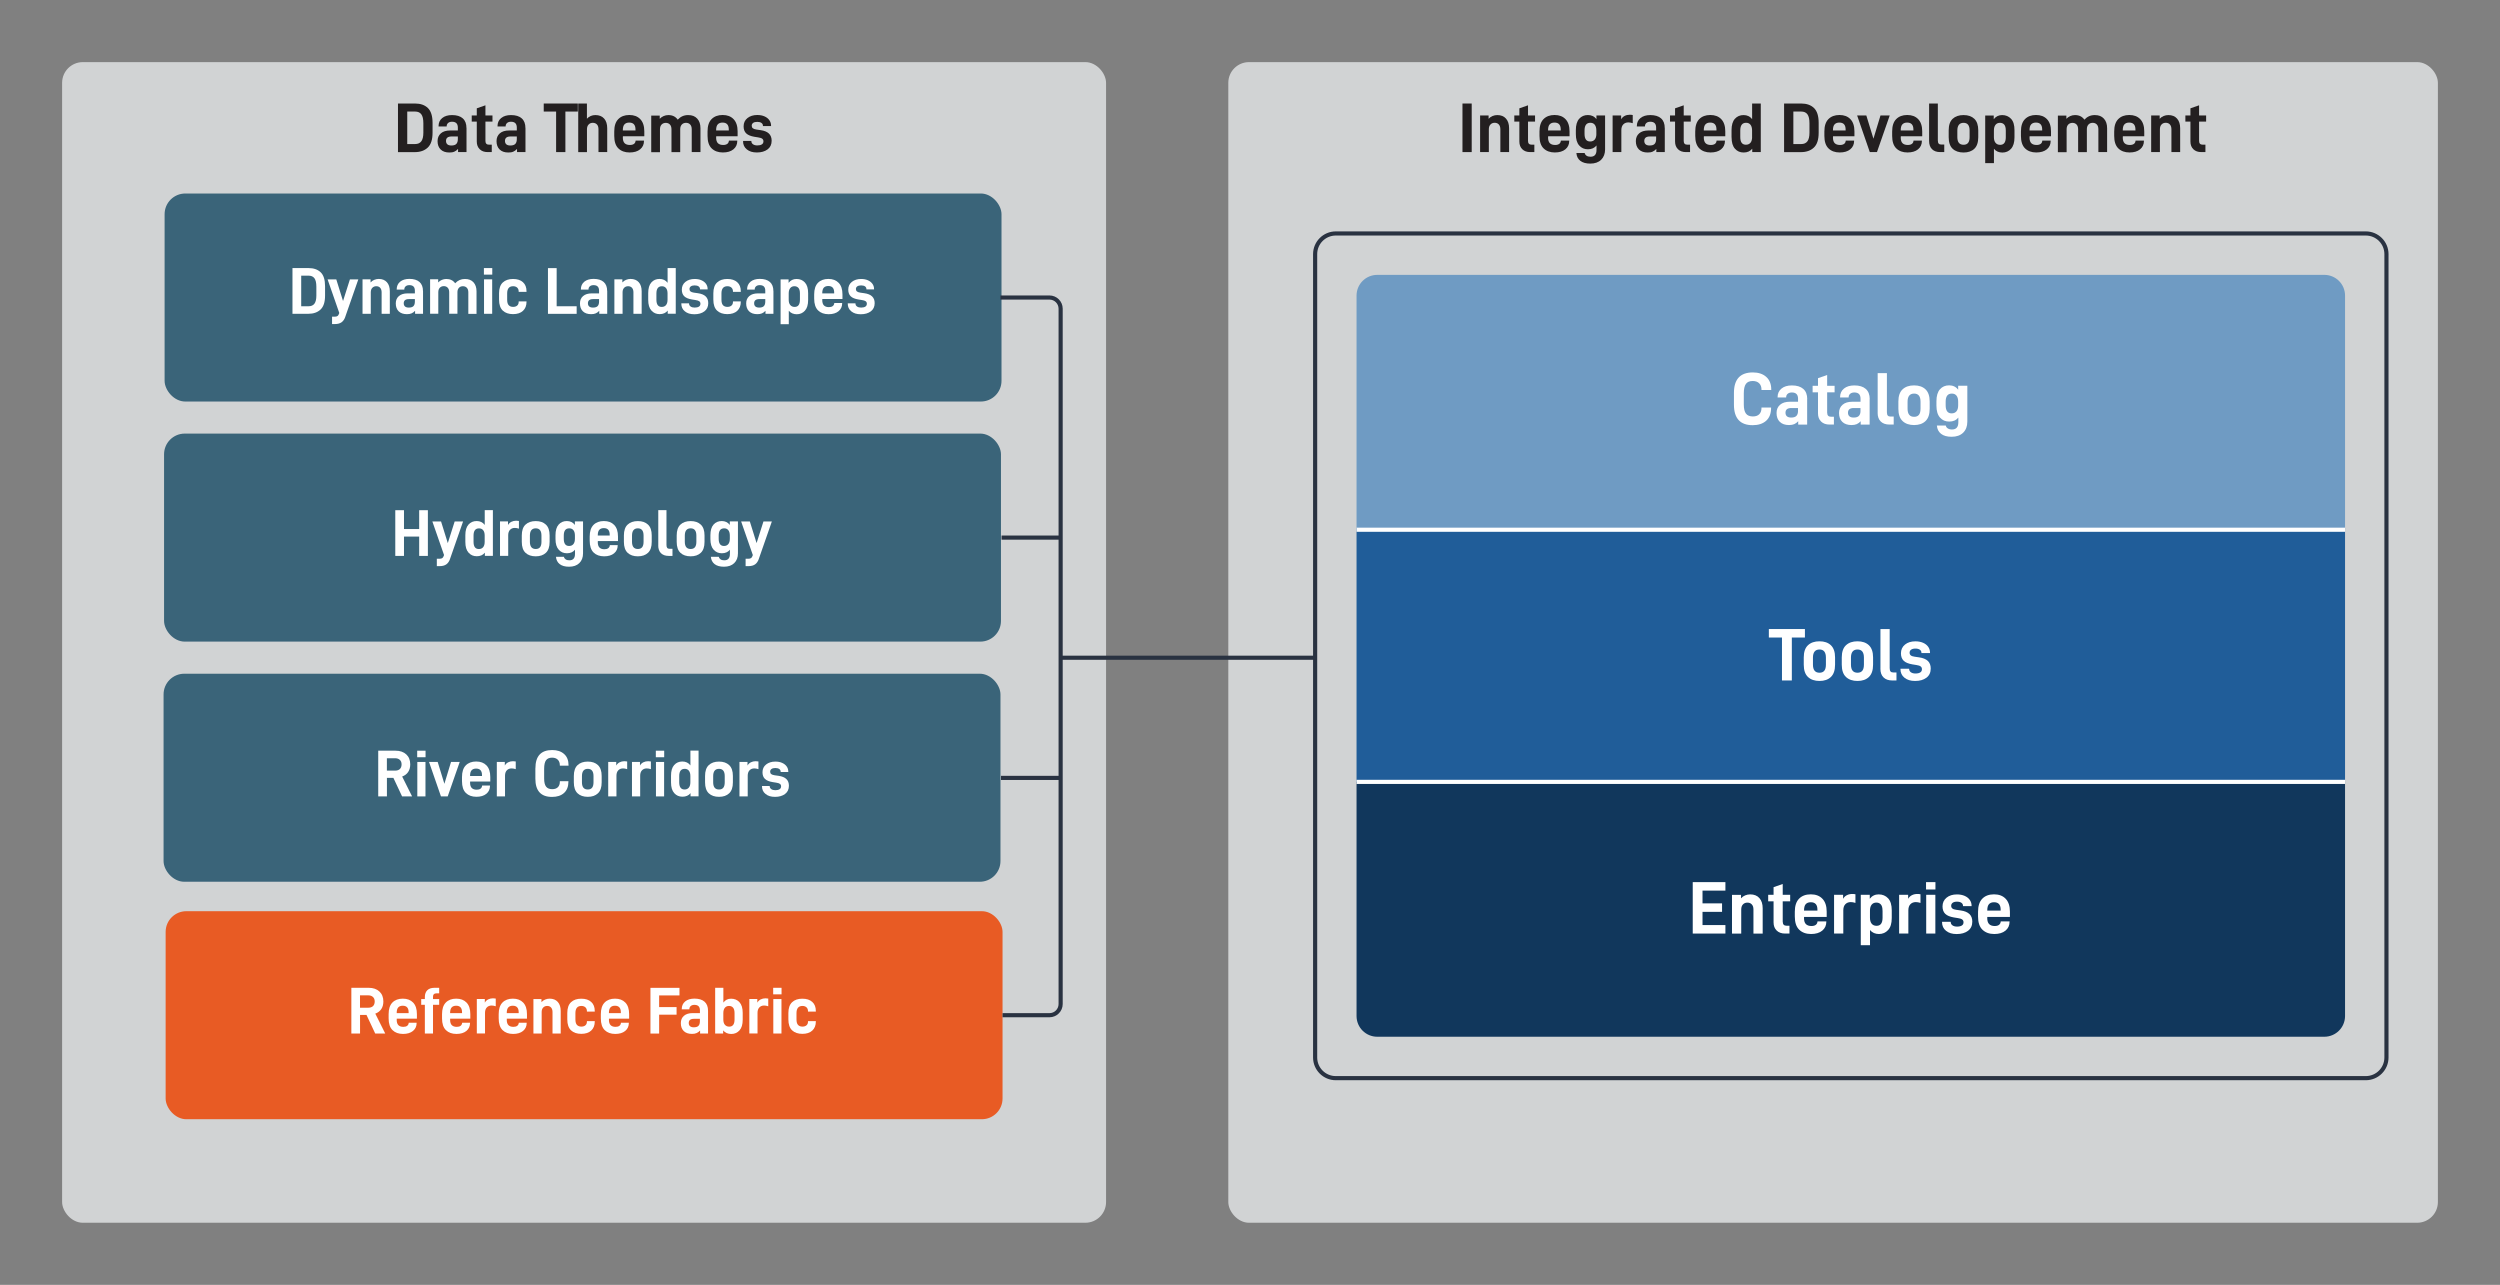 <?xml version="1.0" encoding="UTF-8"?><svg id="Layer_1" xmlns="http://www.w3.org/2000/svg" viewBox="0 0 603.74 310.29"><rect x="0" y="0" width="603.74" height="310.29" fill="#808080" stroke="none"/><defs><style>.cls-1{fill:#fff;}.cls-2{fill:#e85b24;}.cls-3{fill:#d1d3d4;}.cls-4{fill:#231f20;}.cls-5{fill:#205d99;}.cls-6{fill:#11375c;}.cls-7{fill:#6f9bc3;}.cls-8{fill:#3a6479;}.cls-9{stroke:#fff;}.cls-9,.cls-10{fill:none;stroke-miterlimit:10;}.cls-10{stroke:#293241;}</style></defs><rect class="cls-3" x="15" y="15" width="252.11" height="280.29" rx="5" ry="5"/><rect class="cls-3" x="296.63" y="15" width="292.11" height="280.29" rx="5" ry="5"/><g><path class="cls-4" d="M355.41,25v11.73h-2.23v-11.73h2.23Z"/><path class="cls-4" d="M359.49,27.89v.8c.26-.29,.58-.52,.94-.67,.37-.15,.75-.23,1.15-.23,.91,0,1.61,.28,2.11,.85,.5,.57,.75,1.34,.75,2.33v5.76h-2.11v-5.51c0-.5-.12-.88-.37-1.16-.25-.27-.58-.41-1-.41s-.75,.14-1.01,.41c-.27,.27-.4,.66-.4,1.16v5.51h-2.11v-8.84h2.06Z"/><path class="cls-4" d="M369.01,34.04c0,.6,.29,.9,.87,.9h.66v1.79h-1c-.8,0-1.44-.23-1.91-.69-.47-.46-.71-1.08-.71-1.86v-4.81h-1.22v-1.48h1.22v-1.73l2.09-.73v2.46h1.7v1.48h-1.7v4.67Z"/><path class="cls-4" d="M373.85,33.18c0,.66,.15,1.13,.44,1.41s.71,.42,1.26,.42c.42,0,.75-.09,.99-.26,.24-.18,.37-.42,.39-.74l.02-.05h2.01v.08c0,.84-.31,1.51-.93,2.02s-1.47,.76-2.55,.76c-1.13,0-2.03-.33-2.7-.98-.67-.65-1-1.66-1-3.02v-1.07c0-1.33,.32-2.32,.97-2.98,.65-.66,1.54-1,2.67-1s1.99,.33,2.64,1c.65,.67,.98,1.66,.98,2.97v1.17h-5.17v.24Zm0-1.73v.05h3.06v-.22c0-1.12-.5-1.68-1.51-1.68-.5,0-.88,.14-1.15,.43-.27,.28-.4,.76-.4,1.43Z"/><path class="cls-4" d="M380.67,36.95h2.02c.06,.27,.21,.49,.45,.65,.24,.17,.56,.25,.96,.25,.96,0,1.45-.54,1.45-1.63v-1.09c-.49,.61-1.18,.92-2.07,.92s-1.55-.3-2.1-.91c-.55-.61-.82-1.52-.82-2.75v-.97c0-1.22,.27-2.14,.81-2.74s1.24-.9,2.1-.9,1.57,.33,2.06,1v-.9h2.09v8.19c0,1.05-.32,1.89-.95,2.51s-1.51,.93-2.63,.93c-1.03,0-1.83-.23-2.41-.68-.57-.45-.89-1.08-.94-1.89Zm4.84-4.62v-.82c0-.6-.13-1.06-.38-1.38s-.61-.48-1.06-.48c-.94,0-1.41,.62-1.41,1.85v.82c0,1.24,.45,1.85,1.36,1.85,.48,0,.84-.16,1.11-.48,.26-.32,.39-.78,.39-1.38Z"/><path class="cls-4" d="M391.5,27.89v.92c.22-.37,.5-.65,.87-.83,.36-.18,.77-.27,1.22-.27,.26,0,.5,.02,.71,.07v1.97c-.4-.12-.75-.19-1.05-.19-.51,0-.92,.16-1.23,.48-.31,.32-.47,.78-.47,1.38v5.3h-2.11v-8.84h2.06Z"/><path class="cls-4" d="M402.04,30.92v5.81h-2.04v-.76c-.29,.31-.6,.53-.91,.66-.31,.14-.71,.2-1.18,.2-.91,0-1.61-.24-2.11-.73-.5-.49-.75-1.16-.75-2.02,0-.79,.27-1.42,.8-1.88,.53-.46,1.27-.69,2.23-.69h1.87v-.7c0-.94-.47-1.41-1.41-1.41-.4,0-.71,.1-.94,.3-.23,.2-.35,.46-.35,.79v.05h-1.96v-.07c0-.83,.29-1.48,.88-1.96,.59-.48,1.38-.72,2.38-.72,1.12,0,1.98,.26,2.58,.79,.6,.53,.9,1.31,.9,2.34Zm-2.09,2.67v-.63h-1.53c-.88,0-1.33,.36-1.33,1.07s.43,1.11,1.29,1.11c.56,0,.96-.13,1.2-.38,.24-.25,.37-.64,.37-1.16Z"/><path class="cls-4" d="M406.61,34.04c0,.6,.29,.9,.87,.9h.66v1.79h-1c-.8,0-1.44-.23-1.91-.69-.47-.46-.71-1.08-.71-1.86v-4.81h-1.22v-1.48h1.22v-1.73l2.09-.73v2.46h1.7v1.48h-1.7v4.67Z"/><path class="cls-4" d="M411.46,33.18c0,.66,.15,1.13,.44,1.41s.71,.42,1.26,.42c.42,0,.75-.09,.99-.26,.24-.18,.37-.42,.39-.74l.02-.05h2.01v.08c0,.84-.31,1.51-.93,2.02s-1.47,.76-2.55,.76c-1.13,0-2.03-.33-2.7-.98-.67-.65-1-1.66-1-3.02v-1.07c0-1.33,.32-2.32,.97-2.98,.65-.66,1.54-1,2.67-1s1.99,.33,2.64,1c.65,.67,.98,1.66,.98,2.97v1.17h-5.17v.24Zm0-1.73v.05h3.06v-.22c0-1.12-.5-1.68-1.51-1.68-.5,0-.88,.14-1.15,.43-.27,.28-.4,.76-.4,1.43Z"/><path class="cls-4" d="M418.16,33.18v-1.75c0-1.22,.27-2.14,.81-2.74s1.24-.9,2.1-.9,1.57,.33,2.06,1v-3.79h2.09v11.73h-2.06v-.82c-.49,.61-1.18,.92-2.07,.92s-1.55-.3-2.1-.91c-.55-.61-.82-1.52-.82-2.75Zm4.96-.07v-1.6c0-.6-.13-1.06-.38-1.38s-.61-.48-1.06-.48c-.94,0-1.41,.62-1.41,1.85v1.6c0,1.24,.45,1.85,1.36,1.85,.48,0,.84-.16,1.11-.48,.26-.32,.39-.78,.39-1.38Z"/><path class="cls-4" d="M434.99,25c1.3,0,2.33,.36,3.08,1.09,.75,.72,1.13,1.92,1.13,3.57v2.4c0,1.65-.38,2.85-1.16,3.58-.77,.73-1.81,1.1-3.13,1.1h-4.06v-11.73h4.13Zm1.49,9.13c.33-.44,.5-1.14,.5-2.09v-2.26c0-1-.16-1.72-.49-2.17-.33-.45-.83-.67-1.51-.67h-1.89v7.85h1.89c.67,0,1.17-.22,1.5-.66Z"/><path class="cls-4" d="M442.65,33.18c0,.66,.15,1.13,.44,1.41s.71,.42,1.26,.42c.42,0,.75-.09,.99-.26,.24-.18,.37-.42,.39-.74l.02-.05h2.01v.08c0,.84-.31,1.51-.93,2.02s-1.47,.76-2.55,.76c-1.13,0-2.03-.33-2.7-.98-.67-.65-1-1.66-1-3.02v-1.07c0-1.33,.32-2.32,.97-2.98,.65-.66,1.54-1,2.67-1s1.99,.33,2.64,1c.65,.67,.98,1.66,.98,2.97v1.17h-5.17v.24Zm0-1.73v.05h3.06v-.22c0-1.12-.5-1.68-1.51-1.68-.5,0-.88,.14-1.15,.43-.27,.28-.4,.76-.4,1.43Z"/><path class="cls-4" d="M450.71,27.89l1.72,5.61,1.7-5.61h2.23l-3.08,8.84h-1.73l-3.06-8.84h2.23Z"/><path class="cls-4" d="M459.02,33.18c0,.66,.15,1.13,.44,1.41s.71,.42,1.26,.42c.42,0,.75-.09,.99-.26,.24-.18,.37-.42,.39-.74l.02-.05h2.01v.08c0,.84-.31,1.51-.93,2.02s-1.47,.76-2.55,.76c-1.13,0-2.03-.33-2.7-.98-.67-.65-1-1.66-1-3.02v-1.07c0-1.33,.32-2.32,.97-2.98,.65-.66,1.54-1,2.67-1s1.99,.33,2.64,1c.65,.67,.98,1.66,.98,2.97v1.17h-5.17v.24Zm0-1.73v.05h3.06v-.22c0-1.12-.5-1.68-1.51-1.68-.5,0-.88,.14-1.15,.43-.27,.28-.4,.76-.4,1.43Z"/><path class="cls-4" d="M465.87,34.04v-9.04h2.11v8.91c0,.36,.07,.62,.2,.77,.13,.15,.34,.23,.64,.23h.71v1.82h-.97c-.85,0-1.51-.23-1.98-.7-.47-.46-.71-1.13-.71-1.99Z"/><path class="cls-4" d="M470.6,33.13v-1.65c0-1.26,.32-2.19,.96-2.79,.64-.6,1.52-.9,2.63-.9s1.97,.3,2.6,.9,.95,1.53,.95,2.79v1.65c0,1.27-.32,2.2-.95,2.8s-1.5,.9-2.6,.9-1.99-.3-2.63-.9c-.64-.6-.96-1.54-.96-2.8Zm5.05-1.62c0-1.24-.49-1.85-1.46-1.85s-1.5,.62-1.5,1.85v1.6c0,1.24,.5,1.85,1.5,1.85s1.46-.62,1.46-1.85v-1.6Z"/><path class="cls-4" d="M481.48,27.89v.9c.52-.67,1.2-1,2.02-1,.88,0,1.6,.3,2.16,.9s.83,1.51,.83,2.74v1.75c0,1.22-.28,2.14-.83,2.75s-1.25,.91-2.09,.91-1.55-.3-2.04-.9v3.45h-2.11v-11.49h2.06Zm2.91,3.62c0-.66-.13-1.13-.38-1.42s-.6-.43-1.03-.43c-.45,0-.81,.16-1.07,.48s-.39,.78-.39,1.38v1.6c0,.6,.13,1.06,.4,1.38s.64,.48,1.11,.48c.91,0,1.36-.62,1.36-1.85v-1.6Z"/><path class="cls-4" d="M490.12,33.18c0,.66,.15,1.13,.44,1.41s.71,.42,1.26,.42c.42,0,.75-.09,.99-.26,.24-.18,.37-.42,.39-.74l.02-.05h2.01v.08c0,.84-.31,1.51-.93,2.02s-1.47,.76-2.55,.76c-1.13,0-2.03-.33-2.7-.98-.67-.65-1-1.66-1-3.02v-1.07c0-1.33,.32-2.32,.97-2.98,.65-.66,1.54-1,2.67-1s1.99,.33,2.64,1c.65,.67,.98,1.66,.98,2.97v1.17h-5.17v.24Zm0-1.73v.05h3.06v-.22c0-1.12-.5-1.68-1.51-1.68-.5,0-.88,.14-1.15,.43-.27,.28-.4,.76-.4,1.43Z"/><path class="cls-4" d="M499.02,27.89v.8c.26-.28,.58-.5,.94-.66s.75-.24,1.15-.24c.99,0,1.74,.37,2.26,1.11,.68-.74,1.51-1.11,2.5-1.11s1.67,.28,2.2,.85c.53,.57,.79,1.34,.79,2.33v5.76h-2.11v-5.51c0-.51-.13-.9-.38-1.16s-.59-.4-.99-.4c-.43,0-.77,.14-1.03,.42-.25,.28-.38,.64-.38,1.1v5.56h-2.11v-5.51c0-.51-.13-.9-.38-1.16s-.59-.4-.99-.4-.76,.14-1.02,.41c-.26,.27-.39,.66-.39,1.16v5.51h-2.11v-8.84h2.06Z"/><path class="cls-4" d="M512.64,33.18c0,.66,.15,1.13,.44,1.41s.71,.42,1.26,.42c.42,0,.75-.09,.99-.26,.24-.18,.37-.42,.39-.74l.02-.05h2.01v.08c0,.84-.31,1.51-.93,2.02s-1.47,.76-2.55,.76c-1.13,0-2.03-.33-2.7-.98-.67-.65-1-1.66-1-3.02v-1.07c0-1.33,.32-2.32,.97-2.98,.65-.66,1.54-1,2.67-1s1.99,.33,2.64,1c.65,.67,.98,1.66,.98,2.97v1.17h-5.17v.24Zm0-1.73v.05h3.06v-.22c0-1.12-.5-1.68-1.51-1.68-.5,0-.88,.14-1.15,.43-.27,.28-.4,.76-.4,1.43Z"/><path class="cls-4" d="M521.55,27.89v.8c.26-.29,.58-.52,.94-.67,.37-.15,.75-.23,1.15-.23,.91,0,1.61,.28,2.11,.85,.5,.57,.75,1.34,.75,2.33v5.76h-2.11v-5.51c0-.5-.12-.88-.37-1.16-.25-.27-.58-.41-1-.41s-.75,.14-1.01,.41c-.27,.27-.4,.66-.4,1.16v5.51h-2.11v-8.84h2.06Z"/><path class="cls-4" d="M531.07,34.04c0,.6,.29,.9,.87,.9h.66v1.79h-1c-.8,0-1.44-.23-1.91-.69-.47-.46-.71-1.08-.71-1.86v-4.81h-1.22v-1.48h1.22v-1.73l2.09-.73v2.46h1.7v1.48h-1.7v4.67Z"/></g><rect class="cls-8" x="39.75" y="46.73" width="202.11" height="50.24" rx="5" ry="5"/><rect class="cls-8" x="39.62" y="104.71" width="202.11" height="50.24" rx="5" ry="5"/><rect class="cls-8" x="39.5" y="162.7" width="202.11" height="50.24" rx="5" ry="5"/><rect class="cls-2" x="40" y="220.05" width="202.11" height="50.24" rx="5" ry="5"/><line class="cls-10" x1="241.87" y1="129.83" x2="256.14" y2="129.83"/><line class="cls-10" x1="241.73" y1="187.86" x2="256.14" y2="187.86"/><g><path class="cls-1" d="M74.53,64.74c1.23,0,2.2,.34,2.91,1.02,.71,.68,1.06,1.8,1.06,3.36v2.26c0,1.56-.36,2.68-1.09,3.37-.73,.69-1.71,1.03-2.95,1.03h-3.83v-11.04h3.89Zm1.4,8.6c.32-.42,.47-1.07,.47-1.97v-2.13c0-.94-.16-1.62-.46-2.04-.31-.42-.79-.63-1.42-.63h-1.78v7.39h1.78c.63,0,1.1-.21,1.42-.62Z"/><path class="cls-1" d="M83.39,76.51c-.21,.61-.52,1.05-.92,1.33-.4,.28-.93,.42-1.59,.42h-.69v-1.78h.62c.32,0,.56-.06,.71-.17,.15-.11,.28-.32,.38-.63l.03-.11-2.82-8.1h2.1l1.63,5.23,1.66-5.23h2.03l-3.15,9.04Z"/><path class="cls-1" d="M89.49,67.46v.75c.25-.28,.54-.49,.89-.63,.35-.14,.71-.22,1.08-.22,.85,0,1.51,.27,1.98,.8s.7,1.26,.7,2.19v5.43h-1.98v-5.19c0-.47-.12-.83-.35-1.09-.23-.26-.55-.38-.94-.38s-.7,.13-.95,.38-.38,.62-.38,1.09v5.19h-1.99v-8.32h1.94Z"/><path class="cls-1" d="M102.16,70.31v5.47h-1.92v-.72c-.28,.29-.56,.5-.86,.62-.29,.13-.66,.19-1.11,.19-.85,0-1.52-.23-1.99-.69-.47-.46-.7-1.09-.7-1.91,0-.75,.25-1.34,.75-1.77,.5-.43,1.2-.65,2.1-.65h1.76v-.66c0-.89-.44-1.33-1.33-1.33-.37,0-.67,.09-.89,.28-.22,.19-.33,.44-.33,.75v.05h-1.84v-.06c0-.78,.28-1.39,.83-1.85,.55-.45,1.3-.68,2.24-.68,1.06,0,1.87,.25,2.43,.74s.85,1.23,.85,2.2Zm-1.97,2.51v-.59h-1.44c-.83,0-1.25,.34-1.25,1.01s.41,1.04,1.22,1.04c.52,0,.9-.12,1.13-.36,.23-.24,.34-.61,.34-1.1Z"/><path class="cls-1" d="M105.82,67.46v.75c.25-.27,.54-.47,.89-.62s.71-.22,1.08-.22c.93,0,1.64,.35,2.13,1.04,.64-.69,1.42-1.04,2.35-1.04s1.58,.27,2.07,.8,.74,1.26,.74,2.19v5.43h-1.98v-5.19c0-.48-.12-.85-.36-1.1-.24-.25-.55-.38-.94-.38-.41,0-.73,.13-.97,.39-.24,.26-.36,.61-.36,1.03v5.23h-1.99v-5.19c0-.48-.12-.85-.36-1.1-.24-.25-.55-.38-.94-.38s-.71,.13-.96,.38c-.25,.26-.37,.62-.37,1.09v5.19h-1.98v-8.32h1.94Z"/><path class="cls-1" d="M118.88,64.74v1.58h-2.02v-1.58h2.02Zm-.02,2.72v8.32h-1.97v-8.32h1.97Z"/><path class="cls-1" d="M120.52,72.39v-1.55c0-1.18,.3-2.06,.9-2.62s1.43-.85,2.47-.85,1.83,.26,2.4,.78c.58,.52,.86,1.25,.86,2.18v.16h-1.89v-.1c0-.39-.12-.7-.36-.93-.24-.22-.57-.34-.98-.34-.96,0-1.44,.58-1.44,1.75v1.5c0,.63,.12,1.08,.38,1.34,.25,.27,.61,.4,1.06,.4,.42,0,.74-.11,.98-.32,.24-.21,.36-.51,.36-.9v-.1h1.89v.11c0,.92-.29,1.64-.86,2.17s-1.38,.79-2.4,.79-1.87-.28-2.47-.85-.9-1.45-.9-2.64Z"/><path class="cls-1" d="M134.43,64.74v9.22h4.83v1.83h-6.93v-11.04h2.1Z"/><path class="cls-1" d="M146.64,70.31v5.47h-1.92v-.72c-.28,.29-.56,.5-.86,.62-.29,.13-.66,.19-1.11,.19-.85,0-1.52-.23-1.99-.69-.47-.46-.7-1.09-.7-1.91,0-.75,.25-1.34,.75-1.77,.5-.43,1.2-.65,2.1-.65h1.76v-.66c0-.89-.44-1.33-1.33-1.33-.37,0-.67,.09-.89,.28-.22,.19-.33,.44-.33,.75v.05h-1.84v-.06c0-.78,.28-1.39,.83-1.85,.55-.45,1.3-.68,2.24-.68,1.06,0,1.87,.25,2.43,.74s.85,1.23,.85,2.2Zm-1.97,2.51v-.59h-1.44c-.83,0-1.25,.34-1.25,1.01s.41,1.04,1.22,1.04c.52,0,.9-.12,1.13-.36,.23-.24,.34-.61,.34-1.1Z"/><path class="cls-1" d="M150.3,67.46v.75c.25-.28,.54-.49,.89-.63,.35-.14,.71-.22,1.08-.22,.85,0,1.52,.27,1.99,.8,.47,.53,.7,1.26,.7,2.19v5.43h-1.99v-5.19c0-.47-.12-.83-.35-1.09-.24-.26-.55-.38-.94-.38s-.7,.13-.95,.38c-.25,.26-.38,.62-.38,1.09v5.19h-1.98v-8.32h1.94Z"/><path class="cls-1" d="M156.54,72.44v-1.65c0-1.15,.25-2.01,.76-2.58s1.17-.85,1.98-.85,1.48,.31,1.94,.94v-3.57h1.97v11.04h-1.94v-.77c-.46,.58-1.11,.86-1.95,.86s-1.46-.29-1.98-.86c-.52-.57-.78-1.43-.78-2.58Zm4.67-.06v-1.5c0-.57-.12-1-.36-1.3s-.57-.45-1-.45c-.89,0-1.33,.58-1.33,1.75v1.5c0,1.16,.43,1.74,1.28,1.74,.45,0,.79-.15,1.04-.45s.37-.73,.37-1.3Z"/><path class="cls-1" d="M164.54,73.32v-.06h1.86v.03c0,.31,.13,.55,.38,.73,.25,.18,.58,.26,.98,.26,.44,0,.78-.08,1.02-.23,.25-.16,.37-.39,.37-.7,0-.26-.09-.45-.27-.59-.18-.14-.49-.24-.91-.3l-.88-.14c-.83-.14-1.45-.39-1.84-.77-.39-.37-.59-.91-.59-1.6,0-.79,.29-1.42,.87-1.88,.58-.46,1.33-.7,2.23-.7,.62,0,1.17,.1,1.64,.31,.48,.21,.84,.5,1.1,.86,.26,.37,.39,.78,.39,1.24v.1h-1.84v-.05c0-.29-.12-.51-.34-.67-.23-.16-.55-.24-.95-.24s-.71,.08-.93,.24c-.21,.16-.32,.37-.32,.64,0,.25,.08,.44,.25,.58s.43,.23,.81,.29l.98,.14c.83,.12,1.46,.37,1.87,.77,.42,.4,.62,.94,.62,1.63,0,.85-.31,1.51-.93,1.98-.62,.46-1.42,.7-2.42,.7s-1.71-.23-2.29-.7c-.58-.46-.86-1.08-.86-1.86Z"/><path class="cls-1" d="M172.27,72.39v-1.55c0-1.18,.3-2.06,.9-2.62,.6-.57,1.43-.85,2.47-.85s1.82,.26,2.4,.78c.58,.52,.86,1.25,.86,2.18v.16h-1.89v-.1c0-.39-.12-.7-.36-.93-.24-.22-.57-.34-.98-.34-.96,0-1.44,.58-1.44,1.75v1.5c0,.63,.13,1.08,.38,1.34,.25,.27,.61,.4,1.06,.4,.42,0,.74-.11,.98-.32,.24-.21,.36-.51,.36-.9v-.1h1.89v.11c0,.92-.29,1.64-.86,2.17s-1.38,.79-2.4,.79-1.87-.28-2.47-.85c-.6-.57-.9-1.45-.9-2.64Z"/><path class="cls-1" d="M186.78,70.31v5.47h-1.92v-.72c-.28,.29-.56,.5-.86,.62-.29,.13-.66,.19-1.11,.19-.85,0-1.52-.23-1.99-.69-.47-.46-.7-1.09-.7-1.91,0-.75,.25-1.34,.75-1.77,.5-.43,1.2-.65,2.1-.65h1.76v-.66c0-.89-.44-1.33-1.33-1.33-.37,0-.67,.09-.89,.28-.22,.19-.33,.44-.33,.75v.05h-1.84v-.06c0-.78,.28-1.39,.83-1.85,.55-.45,1.3-.68,2.24-.68,1.06,0,1.87,.25,2.43,.74s.85,1.23,.85,2.2Zm-1.97,2.51v-.59h-1.44c-.83,0-1.25,.34-1.25,1.01s.41,1.04,1.22,1.04c.52,0,.9-.12,1.13-.36,.23-.24,.34-.61,.34-1.1Z"/><path class="cls-1" d="M190.44,67.46v.85c.49-.63,1.13-.94,1.91-.94,.83,0,1.51,.28,2.03,.85,.52,.57,.78,1.42,.78,2.58v1.65c0,1.15-.26,2.01-.78,2.58-.52,.57-1.18,.86-1.97,.86s-1.46-.28-1.92-.85v3.25h-1.98v-10.82h1.94Zm2.74,3.41c0-.62-.12-1.06-.36-1.34-.24-.27-.56-.41-.97-.41-.43,0-.76,.15-1.01,.45s-.37,.73-.37,1.3v1.5c0,.57,.12,1,.38,1.3s.6,.45,1.05,.45c.85,0,1.28-.58,1.28-1.74v-1.5Z"/><path class="cls-1" d="M198.57,72.44c0,.62,.14,1.06,.42,1.33s.67,.4,1.18,.4c.39,0,.7-.08,.93-.25,.22-.17,.35-.4,.37-.7l.02-.05h1.89v.08c0,.79-.29,1.42-.88,1.91-.59,.48-1.39,.72-2.4,.72-1.07,0-1.92-.31-2.54-.92s-.94-1.56-.94-2.84v-1.01c0-1.25,.3-2.18,.91-2.81,.61-.62,1.45-.94,2.51-.94s1.88,.31,2.49,.94c.61,.63,.92,1.56,.92,2.8v1.1h-4.87v.22Zm0-1.63v.05h2.88v-.21c0-1.06-.47-1.58-1.42-1.58-.47,0-.83,.13-1.08,.4s-.38,.71-.38,1.34Z"/><path class="cls-1" d="M204.73,73.32v-.06h1.86v.03c0,.31,.12,.55,.38,.73s.58,.26,.98,.26c.44,0,.78-.08,1.02-.23,.25-.16,.37-.39,.37-.7,0-.26-.09-.45-.27-.59s-.49-.24-.91-.3l-.88-.14c-.83-.14-1.45-.39-1.84-.77-.39-.37-.59-.91-.59-1.6,0-.79,.29-1.42,.87-1.88,.58-.46,1.33-.7,2.23-.7,.62,0,1.17,.1,1.64,.31s.84,.5,1.1,.86,.39,.78,.39,1.24v.1h-1.84v-.05c0-.29-.11-.51-.34-.67s-.55-.24-.95-.24-.71,.08-.93,.24c-.21,.16-.32,.37-.32,.64,0,.25,.08,.44,.25,.58,.17,.14,.44,.23,.81,.29l.98,.14c.83,.12,1.46,.37,1.87,.77,.42,.4,.62,.94,.62,1.63,0,.85-.31,1.51-.93,1.98-.62,.46-1.42,.7-2.42,.7s-1.71-.23-2.29-.7c-.58-.46-.86-1.08-.86-1.86Z"/></g><g><path class="cls-4" d="M100.25,25c1.3,0,2.33,.36,3.08,1.09,.75,.72,1.13,1.92,1.13,3.57v2.4c0,1.65-.38,2.85-1.16,3.58-.77,.73-1.81,1.1-3.13,1.1h-4.06v-11.73h4.13Zm1.49,9.13c.33-.44,.5-1.14,.5-2.09v-2.26c0-1-.16-1.72-.49-2.17-.33-.45-.83-.67-1.51-.67h-1.89v7.85h1.89c.67,0,1.17-.22,1.5-.66Z"/><path class="cls-4" d="M112.66,30.92v5.81h-2.04v-.76c-.29,.31-.6,.53-.91,.66-.31,.14-.71,.2-1.18,.2-.91,0-1.61-.24-2.11-.73-.5-.49-.75-1.16-.75-2.02,0-.79,.27-1.42,.8-1.88,.53-.46,1.27-.69,2.23-.69h1.87v-.7c0-.94-.47-1.41-1.41-1.41-.4,0-.71,.1-.94,.3-.23,.2-.35,.46-.35,.79v.05h-1.96v-.07c0-.83,.29-1.48,.88-1.96,.59-.48,1.38-.72,2.38-.72,1.12,0,1.98,.26,2.58,.79,.6,.53,.9,1.31,.9,2.34Zm-2.09,2.67v-.63h-1.53c-.88,0-1.33,.36-1.33,1.07s.43,1.11,1.29,1.11c.56,0,.96-.13,1.2-.38,.24-.25,.37-.64,.37-1.16Z"/><path class="cls-4" d="M117.23,34.04c0,.6,.29,.9,.87,.9h.66v1.79h-1c-.8,0-1.44-.23-1.91-.69-.47-.46-.71-1.08-.71-1.86v-4.81h-1.22v-1.48h1.22v-1.73l2.09-.73v2.46h1.7v1.48h-1.7v4.67Z"/><path class="cls-4" d="M126.9,30.92v5.81h-2.04v-.76c-.29,.31-.6,.53-.91,.66-.31,.14-.71,.2-1.18,.2-.91,0-1.61-.24-2.11-.73-.5-.49-.75-1.16-.75-2.02,0-.79,.27-1.42,.8-1.88,.53-.46,1.27-.69,2.23-.69h1.87v-.7c0-.94-.47-1.41-1.41-1.41-.4,0-.71,.1-.94,.3-.23,.2-.35,.46-.35,.79v.05h-1.96v-.07c0-.83,.29-1.48,.88-1.96,.59-.48,1.38-.72,2.38-.72,1.12,0,1.98,.26,2.58,.79,.6,.53,.9,1.31,.9,2.34Zm-2.09,2.67v-.63h-1.53c-.88,0-1.33,.36-1.33,1.07s.43,1.11,1.29,1.11c.56,0,.96-.13,1.2-.38,.24-.25,.37-.64,.37-1.16Z"/><path class="cls-4" d="M136.54,26.94v9.79h-2.24v-9.79h-2.99v-1.94h8.23v1.94h-2.99Z"/><path class="cls-4" d="M141.74,25v3.67c.26-.29,.57-.52,.92-.66,.35-.15,.73-.22,1.12-.22,.91,0,1.61,.28,2.11,.84,.5,.56,.75,1.34,.75,2.34v5.76h-2.11v-5.51c0-.51-.12-.9-.37-1.16s-.58-.4-1-.4-.75,.14-1.01,.41c-.27,.27-.4,.66-.4,1.16v5.51h-2.11v-11.73h2.11Z"/><path class="cls-4" d="M150.41,33.18c0,.66,.15,1.13,.44,1.41s.71,.42,1.26,.42c.42,0,.75-.09,.99-.26,.24-.18,.37-.42,.39-.74l.02-.05h2.01v.08c0,.84-.31,1.51-.93,2.02s-1.47,.76-2.55,.76c-1.13,0-2.03-.33-2.7-.98-.67-.65-1-1.66-1-3.02v-1.07c0-1.33,.32-2.32,.97-2.98,.65-.66,1.54-1,2.67-1s1.99,.33,2.64,1c.65,.67,.98,1.66,.98,2.97v1.17h-5.17v.24Zm0-1.73v.05h3.06v-.22c0-1.12-.5-1.68-1.51-1.68-.5,0-.88,.14-1.15,.43-.27,.28-.4,.76-.4,1.43Z"/><path class="cls-4" d="M159.32,27.89v.8c.26-.28,.58-.5,.94-.66s.75-.24,1.15-.24c.99,0,1.74,.37,2.26,1.11,.68-.74,1.51-1.11,2.5-1.11s1.67,.28,2.2,.85c.53,.57,.79,1.34,.79,2.33v5.76h-2.11v-5.51c0-.51-.13-.9-.38-1.16s-.59-.4-.99-.4c-.43,0-.77,.14-1.03,.42-.25,.28-.38,.64-.38,1.1v5.56h-2.11v-5.51c0-.51-.13-.9-.38-1.16s-.59-.4-.99-.4-.76,.14-1.02,.41c-.26,.27-.39,.66-.39,1.16v5.51h-2.11v-8.84h2.06Z"/><path class="cls-4" d="M172.94,33.18c0,.66,.15,1.13,.44,1.41s.71,.42,1.26,.42c.42,0,.75-.09,.99-.26,.24-.18,.37-.42,.39-.74l.02-.05h2.01v.08c0,.84-.31,1.51-.93,2.02s-1.47,.76-2.55,.76c-1.13,0-2.03-.33-2.7-.98-.67-.65-1-1.66-1-3.02v-1.07c0-1.33,.32-2.32,.97-2.98,.65-.66,1.54-1,2.67-1s1.99,.33,2.64,1c.65,.67,.98,1.66,.98,2.97v1.17h-5.17v.24Zm0-1.73v.05h3.06v-.22c0-1.12-.5-1.68-1.51-1.68-.5,0-.88,.14-1.15,.43-.27,.28-.4,.76-.4,1.43Z"/><path class="cls-4" d="M179.48,34.11v-.07h1.97v.03c0,.33,.13,.59,.4,.77,.27,.19,.61,.28,1.04,.28,.46,0,.83-.08,1.09-.25,.26-.16,.39-.41,.39-.74,0-.27-.1-.48-.29-.63-.19-.15-.52-.25-.97-.32l-.94-.15c-.88-.15-1.54-.42-1.96-.82-.42-.4-.63-.96-.63-1.7,0-.84,.31-1.5,.93-2,.62-.49,1.41-.74,2.37-.74,.66,0,1.24,.11,1.74,.33,.5,.22,.9,.53,1.17,.92,.28,.39,.42,.83,.42,1.32v.1h-1.96v-.05c0-.31-.12-.54-.37-.71-.24-.17-.58-.25-1.01-.25s-.76,.08-.99,.25-.34,.4-.34,.68c0,.26,.09,.46,.26,.61,.18,.15,.46,.25,.86,.31l1.04,.15c.88,.12,1.55,.4,1.99,.82,.44,.42,.66,1,.66,1.73,0,.91-.33,1.61-.99,2.1s-1.51,.74-2.57,.74-1.82-.25-2.43-.74c-.61-.49-.92-1.15-.92-1.98Z"/></g><g><path class="cls-1" d="M103.33,134.25h-2.1v-4.67h-3.67v4.67h-2.1v-11.04h2.1v4.55h3.67v-4.55h2.1v11.04Z"/><path class="cls-1" d="M108.69,134.97c-.21,.61-.52,1.05-.92,1.33-.4,.28-.93,.42-1.59,.42h-.69v-1.78h.62c.32,0,.56-.06,.71-.17,.15-.11,.28-.32,.38-.63l.03-.11-2.82-8.1h2.1l1.63,5.23,1.66-5.23h2.03l-3.15,9.04Z"/><path class="cls-1" d="M112.38,130.91v-1.65c0-1.15,.25-2.01,.76-2.58s1.17-.85,1.98-.85,1.48,.31,1.94,.94v-3.57h1.97v11.04h-1.94v-.77c-.46,.58-1.11,.86-1.95,.86s-1.46-.29-1.98-.86c-.52-.57-.78-1.43-.78-2.58Zm4.67-.06v-1.5c0-.57-.12-1-.36-1.3s-.57-.45-1-.45c-.89,0-1.33,.58-1.33,1.75v1.5c0,1.16,.43,1.74,1.28,1.74,.45,0,.79-.15,1.04-.45s.37-.73,.37-1.3Z"/><path class="cls-1" d="M122.68,125.93v.86c.2-.35,.47-.61,.82-.78s.73-.26,1.15-.26c.25,0,.47,.02,.67,.06v1.86c-.37-.12-.71-.18-.99-.18-.48,0-.87,.15-1.16,.46-.29,.3-.44,.74-.44,1.3v4.99h-1.98v-8.32h1.94Z"/><path class="cls-1" d="M126.01,130.86v-1.55c0-1.18,.3-2.06,.9-2.62s1.43-.85,2.47-.85,1.85,.28,2.45,.85,.9,1.44,.9,2.62v1.55c0,1.2-.3,2.08-.9,2.64s-1.41,.85-2.45,.85-1.87-.28-2.47-.85-.9-1.45-.9-2.64Zm4.75-1.52c0-1.16-.46-1.75-1.38-1.75s-1.41,.58-1.41,1.75v1.5c0,1.16,.47,1.74,1.41,1.74s1.38-.58,1.38-1.74v-1.5Z"/><path class="cls-1" d="M134.28,134.46h1.9c.05,.26,.19,.46,.42,.62,.23,.16,.53,.23,.9,.23,.91,0,1.36-.51,1.36-1.54v-1.02c-.46,.58-1.11,.86-1.95,.86s-1.46-.29-1.98-.86c-.52-.57-.78-1.43-.78-2.58v-.91c0-1.15,.25-2.01,.76-2.58s1.17-.85,1.98-.85,1.48,.31,1.94,.94v-.85h1.97v7.71c0,.99-.3,1.78-.9,2.36-.6,.58-1.42,.87-2.48,.87-.97,0-1.73-.21-2.27-.64-.54-.43-.83-1.02-.89-1.78Zm4.56-4.35v-.77c0-.57-.12-1-.36-1.3s-.57-.45-1-.45c-.89,0-1.33,.58-1.33,1.75v.77c0,1.16,.43,1.74,1.28,1.74,.45,0,.79-.15,1.04-.45,.25-.3,.37-.73,.37-1.3Z"/><path class="cls-1" d="M144.36,130.91c0,.62,.14,1.06,.42,1.33s.67,.4,1.18,.4c.39,0,.7-.08,.93-.25,.22-.17,.35-.4,.37-.7l.02-.05h1.89v.08c0,.79-.29,1.42-.88,1.91-.59,.48-1.39,.72-2.4,.72-1.07,0-1.92-.31-2.54-.92s-.94-1.56-.94-2.84v-1.01c0-1.25,.3-2.18,.91-2.81,.61-.62,1.45-.94,2.51-.94s1.88,.31,2.49,.94c.61,.63,.92,1.56,.92,2.8v1.1h-4.87v.22Zm0-1.63v.05h2.88v-.21c0-1.06-.47-1.58-1.42-1.58-.47,0-.83,.13-1.08,.4s-.38,.71-.38,1.34Z"/><path class="cls-1" d="M150.67,130.86v-1.55c0-1.18,.3-2.06,.9-2.62s1.43-.85,2.47-.85,1.85,.28,2.45,.85,.9,1.44,.9,2.62v1.55c0,1.2-.3,2.08-.9,2.64s-1.41,.85-2.45,.85-1.87-.28-2.47-.85-.9-1.45-.9-2.64Zm4.75-1.52c0-1.16-.46-1.75-1.38-1.75s-1.41,.58-1.41,1.75v1.5c0,1.16,.47,1.74,1.41,1.74s1.38-.58,1.38-1.74v-1.5Z"/><path class="cls-1" d="M158.97,131.72v-8.52h1.98v8.39c0,.34,.06,.58,.18,.73,.12,.14,.32,.22,.6,.22h.67v1.71h-.91c-.8,0-1.42-.22-1.87-.66-.44-.44-.66-1.06-.66-1.87Z"/><path class="cls-1" d="M163.42,130.86v-1.55c0-1.18,.3-2.06,.9-2.62,.6-.57,1.43-.85,2.47-.85s1.85,.28,2.45,.85c.6,.57,.9,1.44,.9,2.62v1.55c0,1.2-.3,2.08-.9,2.64-.6,.57-1.41,.85-2.45,.85s-1.87-.28-2.47-.85c-.6-.57-.9-1.45-.9-2.64Zm4.75-1.52c0-1.16-.46-1.75-1.38-1.75s-1.41,.58-1.41,1.75v1.5c0,1.16,.47,1.74,1.41,1.74s1.38-.58,1.38-1.74v-1.5Z"/><path class="cls-1" d="M171.69,134.46h1.9c.05,.26,.19,.46,.42,.62,.23,.16,.53,.23,.9,.23,.91,0,1.36-.51,1.36-1.54v-1.02c-.46,.58-1.11,.86-1.95,.86s-1.46-.29-1.98-.86c-.52-.57-.78-1.43-.78-2.58v-.91c0-1.15,.25-2.01,.76-2.58s1.17-.85,1.98-.85,1.48,.31,1.94,.94v-.85h1.97v7.71c0,.99-.3,1.78-.9,2.36-.6,.58-1.42,.87-2.48,.87-.97,0-1.73-.21-2.27-.64-.54-.43-.83-1.02-.89-1.78Zm4.56-4.35v-.77c0-.57-.12-1-.36-1.3s-.57-.45-1-.45c-.89,0-1.33,.58-1.33,1.75v.77c0,1.16,.43,1.74,1.28,1.74,.45,0,.79-.15,1.04-.45,.25-.3,.37-.73,.37-1.3Z"/><path class="cls-1" d="M183.26,134.97c-.21,.61-.52,1.05-.92,1.33-.4,.28-.93,.42-1.59,.42h-.69v-1.78h.62c.32,0,.56-.06,.71-.17,.15-.11,.28-.32,.38-.63l.03-.11-2.82-8.1h2.1l1.63,5.23,1.66-5.23h2.03l-3.15,9.04Z"/></g><g><path class="cls-1" d="M93.44,187.85v4.48h-2.1v-11.04h4.19c1.08,0,1.94,.3,2.58,.89,.64,.59,.96,1.4,.96,2.41,0,.73-.17,1.34-.5,1.84-.34,.5-.82,.87-1.45,1.1l2.4,4.8h-2.42l-2.1-4.48h-1.57Zm1.99-1.75c.49,0,.87-.13,1.14-.39,.27-.26,.41-.64,.41-1.13,0-.45-.14-.81-.42-1.07s-.66-.4-1.14-.4h-1.99v2.99h1.99Z"/><path class="cls-1" d="M102.77,181.29v1.58h-2.02v-1.58h2.02Zm-.02,2.72v8.32h-1.97v-8.32h1.97Z"/><path class="cls-1" d="M105.7,184.01l1.62,5.28,1.6-5.28h2.1l-2.9,8.32h-1.63l-2.88-8.32h2.1Z"/><path class="cls-1" d="M113.52,188.98c0,.62,.14,1.06,.42,1.33,.28,.27,.67,.4,1.18,.4,.4,0,.71-.08,.93-.25,.22-.17,.35-.4,.37-.7l.02-.05h1.89v.08c0,.79-.29,1.42-.88,1.91-.59,.48-1.39,.72-2.4,.72-1.07,0-1.92-.31-2.54-.92-.63-.61-.94-1.56-.94-2.84v-1.01c0-1.25,.3-2.18,.91-2.81,.61-.62,1.45-.94,2.51-.94s1.88,.31,2.49,.94c.61,.63,.92,1.56,.92,2.8v1.1h-4.87v.22Zm0-1.63v.05h2.88v-.21c0-1.06-.48-1.58-1.42-1.58-.47,0-.83,.13-1.08,.4-.25,.27-.38,.71-.38,1.34Z"/><path class="cls-1" d="M121.91,184.01v.86c.2-.35,.47-.61,.82-.78s.73-.26,1.15-.26c.25,0,.47,.02,.67,.06v1.86c-.37-.12-.71-.18-.99-.18-.48,0-.87,.15-1.16,.46-.29,.3-.44,.74-.44,1.3v4.99h-1.98v-8.32h1.94Z"/><path class="cls-1" d="M129.3,185.53c0-2.93,1.35-4.4,4.05-4.4,1.21,0,2.17,.32,2.88,.96,.72,.64,1.07,1.54,1.07,2.71v.11h-2.1v-.1c0-.57-.16-1.01-.49-1.34-.33-.33-.79-.5-1.38-.5-.67,0-1.16,.21-1.46,.62s-.46,1.1-.46,2.05v2.38c0,.9,.16,1.55,.47,1.95,.32,.41,.81,.61,1.48,.61,.6,0,1.05-.16,1.37-.48s.47-.76,.47-1.31v-.13h2.07v.11c0,1.18-.35,2.09-1.06,2.73s-1.67,.95-2.9,.95c-2.68,0-4.02-1.47-4.02-4.4v-2.53Z"/><path class="cls-1" d="M138.58,188.94v-1.55c0-1.18,.3-2.06,.9-2.62,.6-.57,1.43-.85,2.47-.85s1.85,.28,2.45,.85c.6,.57,.9,1.44,.9,2.62v1.55c0,1.2-.3,2.08-.9,2.64-.6,.57-1.41,.85-2.45,.85s-1.87-.28-2.47-.85c-.6-.57-.9-1.45-.9-2.64Zm4.75-1.52c0-1.16-.46-1.75-1.38-1.75s-1.41,.58-1.41,1.75v1.5c0,1.16,.47,1.74,1.41,1.74s1.38-.58,1.38-1.74v-1.5Z"/><path class="cls-1" d="M148.82,184.01v.86c.2-.35,.47-.61,.82-.78,.34-.17,.73-.26,1.15-.26,.25,0,.47,.02,.67,.06v1.86c-.37-.12-.7-.18-.99-.18-.48,0-.87,.15-1.16,.46-.29,.3-.44,.74-.44,1.3v4.99h-1.99v-8.32h1.94Z"/><path class="cls-1" d="M154.55,184.01v.86c.2-.35,.47-.61,.82-.78s.73-.26,1.15-.26c.25,0,.47,.02,.67,.06v1.86c-.37-.12-.71-.18-.99-.18-.48,0-.87,.15-1.16,.46-.29,.3-.44,.74-.44,1.3v4.99h-1.98v-8.32h1.94Z"/><path class="cls-1" d="M160.4,181.29v1.58h-2.02v-1.58h2.02Zm-.02,2.72v8.32h-1.97v-8.32h1.97Z"/><path class="cls-1" d="M162.05,188.98v-1.65c0-1.15,.25-2.01,.76-2.58s1.17-.85,1.98-.85,1.48,.31,1.94,.94v-3.57h1.97v11.04h-1.94v-.77c-.46,.58-1.11,.86-1.95,.86s-1.46-.29-1.98-.86c-.52-.57-.78-1.43-.78-2.58Zm4.67-.06v-1.5c0-.57-.12-1-.36-1.3s-.57-.45-1-.45c-.89,0-1.33,.58-1.33,1.75v1.5c0,1.16,.43,1.74,1.28,1.74,.45,0,.79-.15,1.04-.45s.37-.73,.37-1.3Z"/><path class="cls-1" d="M170.27,188.94v-1.55c0-1.18,.3-2.06,.9-2.62,.6-.57,1.43-.85,2.47-.85s1.85,.28,2.45,.85c.6,.57,.9,1.44,.9,2.62v1.55c0,1.2-.3,2.08-.9,2.64-.6,.57-1.41,.85-2.45,.85s-1.87-.28-2.47-.85c-.6-.57-.9-1.45-.9-2.64Zm4.75-1.52c0-1.16-.46-1.75-1.38-1.75s-1.41,.58-1.41,1.75v1.5c0,1.16,.47,1.74,1.41,1.74s1.38-.58,1.38-1.74v-1.5Z"/><path class="cls-1" d="M180.52,184.01v.86c.2-.35,.47-.61,.82-.78,.34-.17,.73-.26,1.15-.26,.25,0,.47,.02,.67,.06v1.86c-.37-.12-.7-.18-.99-.18-.48,0-.87,.15-1.16,.46-.29,.3-.44,.74-.44,1.3v4.99h-1.99v-8.32h1.94Z"/><path class="cls-1" d="M184.02,189.87v-.06h1.86v.03c0,.31,.13,.55,.38,.73,.25,.18,.58,.26,.98,.26,.44,0,.78-.08,1.02-.23,.25-.16,.37-.39,.37-.7,0-.26-.09-.45-.27-.59-.18-.14-.49-.24-.91-.3l-.88-.14c-.83-.14-1.45-.39-1.84-.77-.39-.37-.59-.91-.59-1.6,0-.79,.29-1.42,.87-1.88,.58-.46,1.33-.7,2.23-.7,.62,0,1.17,.1,1.64,.31,.48,.21,.84,.5,1.1,.86,.26,.37,.39,.78,.39,1.24v.1h-1.84v-.05c0-.29-.11-.51-.34-.67s-.55-.24-.95-.24-.71,.08-.93,.24c-.21,.16-.32,.37-.32,.64,0,.25,.08,.44,.25,.58s.43,.23,.81,.29l.98,.14c.83,.12,1.46,.37,1.87,.77,.42,.4,.62,.94,.62,1.63,0,.85-.31,1.51-.93,1.98-.62,.46-1.42,.7-2.42,.7s-1.71-.23-2.29-.7c-.58-.46-.86-1.08-.86-1.86Z"/></g><g><path class="cls-1" d="M86.95,245.11v4.48h-2.1v-11.04h4.19c1.08,0,1.94,.3,2.58,.89,.64,.59,.96,1.4,.96,2.41,0,.73-.17,1.34-.5,1.84-.34,.5-.82,.87-1.45,1.1l2.4,4.8h-2.42l-2.1-4.48h-1.57Zm1.99-1.75c.49,0,.87-.13,1.14-.39,.27-.26,.41-.64,.41-1.13,0-.45-.14-.81-.42-1.07s-.66-.4-1.14-.4h-1.99v2.99h1.99Z"/><path class="cls-1" d="M95.8,246.25c0,.62,.14,1.06,.42,1.33,.28,.27,.67,.4,1.18,.4,.4,0,.71-.08,.93-.25,.22-.17,.35-.4,.37-.7l.02-.05h1.89v.08c0,.79-.29,1.42-.88,1.91-.59,.48-1.39,.72-2.4,.72-1.07,0-1.92-.31-2.54-.92-.63-.61-.94-1.56-.94-2.84v-1.01c0-1.25,.3-2.18,.91-2.81,.61-.62,1.45-.94,2.51-.94s1.88,.31,2.49,.94c.61,.63,.92,1.56,.92,2.8v1.1h-4.87v.22Zm0-1.63v.05h2.88v-.21c0-1.06-.48-1.58-1.42-1.58-.47,0-.83,.13-1.08,.4-.25,.27-.38,.71-.38,1.34Z"/><path class="cls-1" d="M104.57,240.69v.58h1.49v1.39h-1.49v6.93h-1.97v-6.93h-.88v-1.39h.88v-.5c0-.7,.2-1.25,.6-1.64s.97-.58,1.71-.58h1.15v1.34h-.66c-.29,0-.5,.07-.63,.2-.13,.13-.2,.33-.2,.6Z"/><path class="cls-1" d="M108.7,246.25c0,.62,.14,1.06,.42,1.33,.28,.27,.67,.4,1.18,.4,.4,0,.71-.08,.93-.25,.22-.17,.35-.4,.37-.7l.02-.05h1.89v.08c0,.79-.29,1.42-.88,1.91-.59,.48-1.39,.72-2.4,.72-1.07,0-1.92-.31-2.54-.92-.63-.61-.94-1.56-.94-2.84v-1.01c0-1.25,.3-2.18,.91-2.81,.61-.62,1.45-.94,2.51-.94s1.88,.31,2.49,.94c.61,.63,.92,1.56,.92,2.8v1.1h-4.87v.22Zm0-1.63v.05h2.88v-.21c0-1.06-.48-1.58-1.42-1.58-.47,0-.83,.13-1.08,.4-.25,.27-.38,.71-.38,1.34Z"/><path class="cls-1" d="M117.08,241.27v.86c.2-.35,.47-.61,.82-.78s.73-.26,1.15-.26c.25,0,.47,.02,.67,.06v1.86c-.37-.12-.71-.18-.99-.18-.48,0-.87,.15-1.16,.46-.29,.3-.44,.74-.44,1.3v4.99h-1.98v-8.32h1.94Z"/><path class="cls-1" d="M122.38,246.25c0,.62,.14,1.06,.42,1.33,.28,.27,.67,.4,1.18,.4,.4,0,.71-.08,.93-.25,.22-.17,.35-.4,.37-.7l.02-.05h1.89v.08c0,.79-.29,1.42-.88,1.91-.59,.48-1.39,.72-2.4,.72-1.07,0-1.92-.31-2.54-.92-.63-.61-.94-1.56-.94-2.84v-1.01c0-1.25,.3-2.18,.91-2.81,.61-.62,1.45-.94,2.51-.94s1.88,.31,2.49,.94c.61,.63,.92,1.56,.92,2.8v1.1h-4.87v.22Zm0-1.63v.05h2.88v-.21c0-1.06-.48-1.58-1.42-1.58-.47,0-.83,.13-1.08,.4-.25,.27-.38,.71-.38,1.34Z"/><path class="cls-1" d="M130.76,241.27v.75c.25-.28,.54-.49,.89-.63,.35-.14,.71-.22,1.08-.22,.85,0,1.51,.27,1.98,.8s.7,1.26,.7,2.19v5.43h-1.98v-5.19c0-.47-.12-.83-.35-1.09-.23-.26-.55-.38-.94-.38s-.7,.13-.95,.38-.38,.62-.38,1.09v5.19h-1.99v-8.32h1.94Z"/><path class="cls-1" d="M137,246.2v-1.55c0-1.18,.3-2.06,.9-2.62,.6-.57,1.43-.85,2.47-.85s1.82,.26,2.4,.78c.58,.52,.86,1.25,.86,2.18v.16h-1.89v-.1c0-.39-.12-.7-.36-.93-.24-.22-.57-.34-.98-.34-.96,0-1.44,.58-1.44,1.75v1.5c0,.63,.13,1.08,.38,1.34,.25,.27,.61,.4,1.06,.4,.42,0,.74-.11,.98-.32,.24-.21,.36-.51,.36-.9v-.1h1.89v.11c0,.92-.29,1.64-.86,2.17s-1.38,.79-2.4,.79-1.87-.28-2.47-.85c-.6-.57-.9-1.45-.9-2.64Z"/><path class="cls-1" d="M147.05,246.25c0,.62,.14,1.06,.42,1.33,.28,.27,.67,.4,1.18,.4,.4,0,.71-.08,.93-.25,.22-.17,.35-.4,.37-.7l.02-.05h1.89v.08c0,.79-.29,1.42-.88,1.91-.59,.48-1.39,.72-2.4,.72-1.07,0-1.92-.31-2.54-.92-.63-.61-.94-1.56-.94-2.84v-1.01c0-1.25,.3-2.18,.91-2.81,.61-.62,1.45-.94,2.51-.94s1.88,.31,2.49,.94c.61,.63,.92,1.56,.92,2.8v1.1h-4.87v.22Zm0-1.63v.05h2.88v-.21c0-1.06-.48-1.58-1.42-1.58-.47,0-.83,.13-1.08,.4-.25,.27-.38,.71-.38,1.34Z"/><path class="cls-1" d="M159.18,243.21h4.21v1.83h-4.21v4.56h-2.1v-11.04h7.01v1.83h-4.91v2.83Z"/><path class="cls-1" d="M170.99,244.12v5.47h-1.92v-.72c-.28,.29-.56,.5-.86,.62-.29,.13-.67,.19-1.11,.19-.85,0-1.51-.23-1.98-.69-.47-.46-.7-1.09-.7-1.91,0-.75,.25-1.34,.75-1.77,.5-.43,1.2-.65,2.1-.65h1.76v-.66c0-.89-.44-1.33-1.33-1.33-.37,0-.67,.09-.89,.28-.22,.19-.33,.44-.33,.75v.05h-1.84v-.06c0-.78,.28-1.39,.83-1.85,.55-.45,1.3-.68,2.24-.68,1.06,0,1.87,.25,2.43,.74s.85,1.23,.85,2.2Zm-1.97,2.51v-.59h-1.44c-.83,0-1.25,.34-1.25,1.01s.41,1.04,1.22,1.04c.52,0,.9-.12,1.13-.36,.23-.24,.34-.61,.34-1.1Z"/><path class="cls-1" d="M174.65,249.59h-1.94v-11.04h1.98v3.57c.46-.63,1.08-.94,1.86-.94,.83,0,1.51,.28,2.03,.85,.52,.57,.78,1.42,.78,2.58v1.65c0,1.15-.26,2.01-.78,2.58-.52,.57-1.18,.86-1.97,.86-.84,0-1.5-.29-1.97-.86v.77Zm2.74-4.91c0-.62-.12-1.06-.36-1.34-.24-.27-.56-.41-.97-.41-.43,0-.76,.15-1.01,.45s-.37,.73-.37,1.3v1.5c0,.57,.12,1,.38,1.3s.6,.45,1.05,.45c.85,0,1.28-.58,1.28-1.74v-1.5Z"/><path class="cls-1" d="M182.89,241.27v.86c.2-.35,.47-.61,.82-.78s.73-.26,1.15-.26c.25,0,.47,.02,.67,.06v1.86c-.37-.12-.71-.18-.99-.18-.48,0-.87,.15-1.16,.46-.29,.3-.44,.74-.44,1.3v4.99h-1.98v-8.32h1.94Z"/><path class="cls-1" d="M188.74,238.55v1.58h-2.02v-1.58h2.02Zm-.02,2.72v8.32h-1.97v-8.32h1.97Z"/><path class="cls-1" d="M190.39,246.2v-1.55c0-1.18,.3-2.06,.9-2.62,.6-.57,1.43-.85,2.47-.85s1.82,.26,2.4,.78c.58,.52,.86,1.25,.86,2.18v.16h-1.89v-.1c0-.39-.12-.7-.36-.93-.24-.22-.57-.34-.98-.34-.96,0-1.44,.58-1.44,1.75v1.5c0,.63,.13,1.08,.38,1.34,.25,.27,.61,.4,1.06,.4,.42,0,.74-.11,.98-.32,.24-.21,.36-.51,.36-.9v-.1h1.89v.11c0,.92-.29,1.64-.86,2.17s-1.38,.79-2.4,.79-1.87-.28-2.47-.85c-.6-.57-.9-1.45-.9-2.64Z"/></g><rect class="cls-5" x="327.6" y="127.49" width="238.72" height="61.55"/><path class="cls-6" d="M327.6,188.82h238.72v56.55c0,2.76-2.24,5-5,5h-228.72c-2.76,0-5-2.24-5-5v-56.55h0Z"/><path class="cls-7" d="M332.6,66.38h228.72c2.76,0,5,2.24,5,5v56.55h-238.72v-56.55c0-2.76,2.24-5,5-5Z"/><line class="cls-9" x1="327.6" y1="127.93" x2="566.32" y2="127.93"/><line class="cls-9" x1="327.6" y1="188.82" x2="566.32" y2="188.82"/><g><path class="cls-1" d="M411.15,218.16h4.72v2.05h-4.72v3.19h5.53v2.05h-7.89v-12.42h7.89v2.05h-5.53v3.08Z"/><path class="cls-1" d="M420.45,216.09v.85c.28-.31,.61-.55,1-.71,.39-.16,.79-.24,1.21-.24,.96,0,1.71,.3,2.23,.9,.53,.6,.79,1.42,.79,2.47v6.1h-2.23v-5.83c0-.53-.13-.94-.4-1.22-.26-.29-.62-.43-1.06-.43s-.79,.14-1.07,.43c-.28,.29-.42,.7-.42,1.22v5.83h-2.23v-9.36h2.18Z"/><path class="cls-1" d="M430.53,222.61c0,.64,.31,.95,.92,.95h.7v1.89h-1.06c-.85,0-1.53-.24-2.03-.73-.5-.49-.75-1.14-.75-1.97v-5.09h-1.3v-1.57h1.3v-1.84l2.21-.77v2.61h1.8v1.57h-1.8v4.95Z"/><path class="cls-1" d="M435.66,221.69c0,.7,.16,1.19,.47,1.49,.31,.3,.76,.45,1.33,.45,.44,0,.79-.09,1.04-.28,.25-.19,.39-.45,.41-.78l.02-.05h2.12v.09c0,.89-.33,1.6-.99,2.14s-1.56,.81-2.7,.81c-1.2,0-2.15-.35-2.86-1.04-.71-.69-1.06-1.75-1.06-3.2v-1.13c0-1.4,.34-2.46,1.03-3.16,.68-.7,1.63-1.05,2.83-1.05s2.11,.35,2.8,1.06c.69,.71,1.04,1.76,1.04,3.15v1.24h-5.47v.25Zm0-1.84v.05h3.24v-.23c0-1.19-.53-1.78-1.6-1.78-.53,0-.93,.15-1.21,.45s-.42,.8-.42,1.51Z"/><path class="cls-1" d="M445.1,216.09v.97c.23-.4,.53-.69,.92-.88,.38-.19,.82-.29,1.3-.29,.28,0,.53,.02,.76,.07v2.09c-.42-.13-.79-.2-1.12-.2-.54,0-.98,.17-1.31,.51s-.5,.83-.5,1.47v5.62h-2.23v-9.36h2.18Z"/><path class="cls-1" d="M451.54,216.09v.96c.55-.71,1.27-1.06,2.14-1.06,.94,0,1.7,.32,2.29,.95,.59,.64,.88,1.6,.88,2.9v1.85c0,1.3-.29,2.27-.88,2.91-.59,.64-1.33,.96-2.21,.96s-1.64-.32-2.16-.96v3.66h-2.23v-12.17h2.18Zm3.08,3.84c0-.7-.13-1.2-.4-1.5-.27-.31-.63-.46-1.09-.46-.48,0-.86,.17-1.13,.5-.28,.34-.41,.82-.41,1.46v1.69c0,.64,.14,1.12,.42,1.46s.67,.5,1.18,.5c.96,0,1.44-.65,1.44-1.96v-1.69Z"/><path class="cls-1" d="M460.81,216.09v.97c.23-.4,.53-.69,.92-.88,.38-.19,.82-.29,1.3-.29,.28,0,.53,.02,.76,.07v2.09c-.42-.13-.79-.2-1.12-.2-.54,0-.98,.17-1.31,.51s-.5,.83-.5,1.47v5.62h-2.23v-9.36h2.18Z"/><path class="cls-1" d="M467.4,213.03v1.78h-2.27v-1.78h2.27Zm-.02,3.06v9.36h-2.21v-9.36h2.21Z"/><path class="cls-1" d="M469,222.68v-.07h2.09v.04c0,.35,.14,.62,.42,.82,.28,.2,.65,.3,1.11,.3,.49,0,.88-.09,1.15-.26,.28-.17,.41-.44,.41-.78,0-.29-.1-.51-.31-.67-.2-.16-.55-.27-1.03-.34l-.99-.16c-.94-.16-1.63-.44-2.07-.86s-.67-1.02-.67-1.8c0-.89,.33-1.59,.98-2.12s1.49-.78,2.51-.78c.7,0,1.31,.12,1.85,.35,.53,.23,.95,.56,1.24,.97s.44,.88,.44,1.4v.11h-2.07v-.05c0-.32-.13-.58-.39-.76-.26-.18-.62-.27-1.07-.27s-.8,.09-1.04,.27c-.24,.18-.36,.42-.36,.72,0,.28,.09,.49,.28,.65,.19,.16,.49,.26,.91,.32l1.1,.16c.94,.13,1.64,.42,2.11,.86,.47,.44,.7,1.06,.7,1.84,0,.96-.35,1.7-1.04,2.22-.7,.52-1.6,.78-2.72,.78s-1.93-.26-2.58-.78c-.65-.52-.97-1.22-.97-2.1Z"/><path class="cls-1" d="M479.91,221.69c0,.7,.16,1.19,.47,1.49,.31,.3,.76,.45,1.33,.45,.44,0,.79-.09,1.04-.28,.25-.19,.39-.45,.41-.78l.02-.05h2.12v.09c0,.89-.33,1.6-.99,2.14s-1.56,.81-2.7,.81c-1.2,0-2.15-.35-2.86-1.04-.71-.69-1.06-1.75-1.06-3.2v-1.13c0-1.4,.34-2.46,1.03-3.16,.68-.7,1.63-1.05,2.83-1.05s2.11,.35,2.8,1.06c.69,.71,1.04,1.76,1.04,3.15v1.24h-5.47v.25Zm0-1.84v.05h3.24v-.23c0-1.19-.53-1.78-1.6-1.78-.53,0-.93,.15-1.21,.45s-.42,.8-.42,1.51Z"/></g><g><path class="cls-1" d="M418.74,94.89c0-3.3,1.52-4.95,4.56-4.95,1.36,0,2.44,.36,3.24,1.08,.8,.72,1.21,1.73,1.21,3.04v.13h-2.36v-.11c0-.64-.18-1.14-.55-1.51s-.89-.56-1.56-.56c-.76,0-1.31,.23-1.65,.7s-.51,1.24-.51,2.3v2.68c0,1.01,.18,1.74,.53,2.2,.35,.46,.91,.68,1.67,.68,.67,0,1.19-.18,1.54-.54,.35-.36,.53-.85,.53-1.48v-.14h2.32v.13c0,1.33-.4,2.36-1.19,3.07-.79,.71-1.88,1.07-3.26,1.07-3.01,0-4.52-1.65-4.52-4.95v-2.84Z"/><path class="cls-1" d="M436.42,96.38v6.16h-2.16v-.81c-.31,.32-.63,.56-.96,.7-.33,.14-.75,.22-1.25,.22-.96,0-1.7-.26-2.23-.77-.53-.52-.79-1.23-.79-2.14,0-.84,.28-1.5,.85-1.99,.56-.49,1.35-.73,2.36-.73h1.98v-.74c0-1-.5-1.5-1.5-1.5-.42,0-.75,.11-1,.32s-.37,.49-.37,.84v.05h-2.07v-.07c0-.88,.31-1.57,.94-2.08,.62-.51,1.46-.76,2.52-.76,1.19,0,2.1,.28,2.74,.84,.64,.56,.96,1.38,.96,2.48Zm-2.21,2.83v-.67h-1.62c-.94,0-1.4,.38-1.4,1.13s.46,1.17,1.37,1.17c.59,0,1.01-.13,1.27-.41,.26-.27,.39-.68,.39-1.23Z"/><path class="cls-1" d="M441.26,99.69c0,.64,.31,.95,.92,.95h.7v1.89h-1.06c-.85,0-1.53-.24-2.03-.73-.5-.49-.75-1.14-.75-1.97v-5.09h-1.3v-1.57h1.3v-1.84l2.21-.77v2.61h1.8v1.57h-1.8v4.95Z"/><path class="cls-1" d="M451.51,96.38v6.16h-2.16v-.81c-.31,.32-.63,.56-.96,.7-.33,.14-.75,.22-1.25,.22-.96,0-1.7-.26-2.23-.77-.53-.52-.79-1.23-.79-2.14,0-.84,.28-1.5,.85-1.99,.56-.49,1.35-.73,2.36-.73h1.98v-.74c0-1-.5-1.5-1.5-1.5-.42,0-.75,.11-1,.32s-.37,.49-.37,.84v.05h-2.07v-.07c0-.88,.31-1.57,.94-2.08,.62-.51,1.46-.76,2.52-.76,1.19,0,2.1,.28,2.74,.84,.64,.56,.96,1.38,.96,2.48Zm-2.21,2.83v-.67h-1.62c-.94,0-1.4,.38-1.4,1.13s.46,1.17,1.37,1.17c.59,0,1.01-.13,1.27-.41,.26-.27,.39-.68,.39-1.23Z"/><path class="cls-1" d="M453.45,99.69v-9.58h2.23v9.43c0,.38,.07,.66,.21,.82s.36,.24,.67,.24h.76v1.93h-1.03c-.9,0-1.6-.25-2.1-.74s-.75-1.19-.75-2.11Z"/><path class="cls-1" d="M458.45,98.72v-1.75c0-1.33,.34-2.32,1.02-2.95,.68-.64,1.61-.95,2.78-.95s2.08,.32,2.75,.95c.67,.64,1.01,1.62,1.01,2.95v1.75c0,1.34-.34,2.33-1.01,2.97-.67,.64-1.59,.96-2.75,.96s-2.1-.32-2.78-.96c-.68-.64-1.02-1.63-1.02-2.97Zm5.35-1.71c0-1.31-.52-1.96-1.55-1.96s-1.58,.65-1.58,1.96v1.69c0,1.31,.53,1.96,1.58,1.96s1.55-.65,1.55-1.96v-1.69Z"/><path class="cls-1" d="M467.76,102.77h2.14c.06,.29,.22,.52,.48,.69,.26,.17,.6,.26,1.02,.26,1.02,0,1.53-.58,1.53-1.73v-1.15c-.52,.65-1.25,.97-2.2,.97s-1.64-.32-2.22-.96-.87-1.61-.87-2.91v-1.03c0-1.3,.29-2.26,.85-2.9,.57-.64,1.31-.95,2.22-.95s1.66,.35,2.18,1.06v-.96h2.21v8.68c0,1.12-.34,2-1.01,2.66-.67,.65-1.6,.98-2.79,.98-1.09,0-1.94-.24-2.55-.72-.61-.48-.94-1.15-1-2Zm5.13-4.9v-.86c0-.64-.13-1.12-.4-1.46-.27-.34-.65-.5-1.13-.5-1,0-1.49,.65-1.49,1.96v.86c0,1.31,.48,1.96,1.44,1.96,.5,0,.89-.17,1.17-.5,.28-.34,.41-.82,.41-1.46Z"/></g><g><path class="cls-1" d="M432.72,153.96v10.37h-2.38v-10.37h-3.17v-2.05h8.71v2.05h-3.17Z"/><path class="cls-1" d="M435.6,160.52v-1.75c0-1.33,.34-2.32,1.02-2.95,.68-.64,1.61-.95,2.78-.95s2.08,.32,2.75,.95c.67,.64,1.01,1.62,1.01,2.95v1.75c0,1.34-.34,2.33-1.01,2.97-.67,.64-1.59,.96-2.75,.96s-2.1-.32-2.78-.96c-.68-.64-1.02-1.63-1.02-2.97Zm5.35-1.71c0-1.31-.52-1.96-1.55-1.96s-1.58,.65-1.58,1.96v1.69c0,1.31,.53,1.96,1.58,1.96s1.55-.65,1.55-1.96v-1.69Z"/><path class="cls-1" d="M444.78,160.52v-1.75c0-1.33,.34-2.32,1.02-2.95,.68-.64,1.61-.95,2.78-.95s2.08,.32,2.75,.95c.67,.64,1.01,1.62,1.01,2.95v1.75c0,1.34-.34,2.33-1.01,2.97-.67,.64-1.59,.96-2.75,.96s-2.1-.32-2.78-.96c-.68-.64-1.02-1.63-1.02-2.97Zm5.35-1.71c0-1.31-.52-1.96-1.55-1.96s-1.58,.65-1.58,1.96v1.69c0,1.31,.53,1.96,1.58,1.96s1.55-.65,1.55-1.96v-1.69Z"/><path class="cls-1" d="M454.12,161.49v-9.58h2.23v9.43c0,.38,.07,.66,.21,.82s.36,.24,.67,.24h.76v1.93h-1.03c-.9,0-1.6-.25-2.1-.74s-.75-1.19-.75-2.11Z"/><path class="cls-1" d="M458.96,161.56v-.07h2.09v.04c0,.35,.14,.62,.42,.82,.28,.2,.65,.3,1.11,.3,.49,0,.88-.09,1.15-.26,.28-.17,.41-.44,.41-.78,0-.29-.1-.51-.31-.67-.2-.16-.55-.27-1.03-.34l-.99-.16c-.94-.16-1.63-.44-2.07-.86s-.67-1.02-.67-1.8c0-.89,.33-1.59,.98-2.12s1.49-.78,2.51-.78c.7,0,1.31,.12,1.85,.35,.53,.23,.95,.56,1.24,.97s.44,.88,.44,1.4v.11h-2.07v-.05c0-.32-.13-.58-.39-.76-.26-.18-.62-.27-1.07-.27s-.8,.09-1.04,.27c-.24,.18-.36,.42-.36,.72,0,.28,.09,.49,.28,.65,.19,.16,.49,.26,.91,.32l1.1,.16c.94,.13,1.64,.42,2.11,.86,.47,.44,.7,1.06,.7,1.84,0,.96-.35,1.7-1.04,2.22-.7,.52-1.6,.78-2.72,.78s-1.93-.26-2.58-.78c-.65-.52-.97-1.22-.97-2.1Z"/></g><path class="cls-10" d="M241.61,71.85h11.83c1.49,0,2.7,1.21,2.7,2.7V242.47c0,1.49-1.21,2.7-2.7,2.7h-11.33"/><path class="cls-10" d="M256.14,158.84h61.46V61.37c0-2.75,2.23-4.99,4.99-4.99h248.74c2.75,0,4.99,2.23,4.99,4.99V255.38c0,2.75-2.23,4.99-4.99,4.99h-248.74c-2.75,0-4.99-2.23-4.99-4.99v-96.54"/></svg>